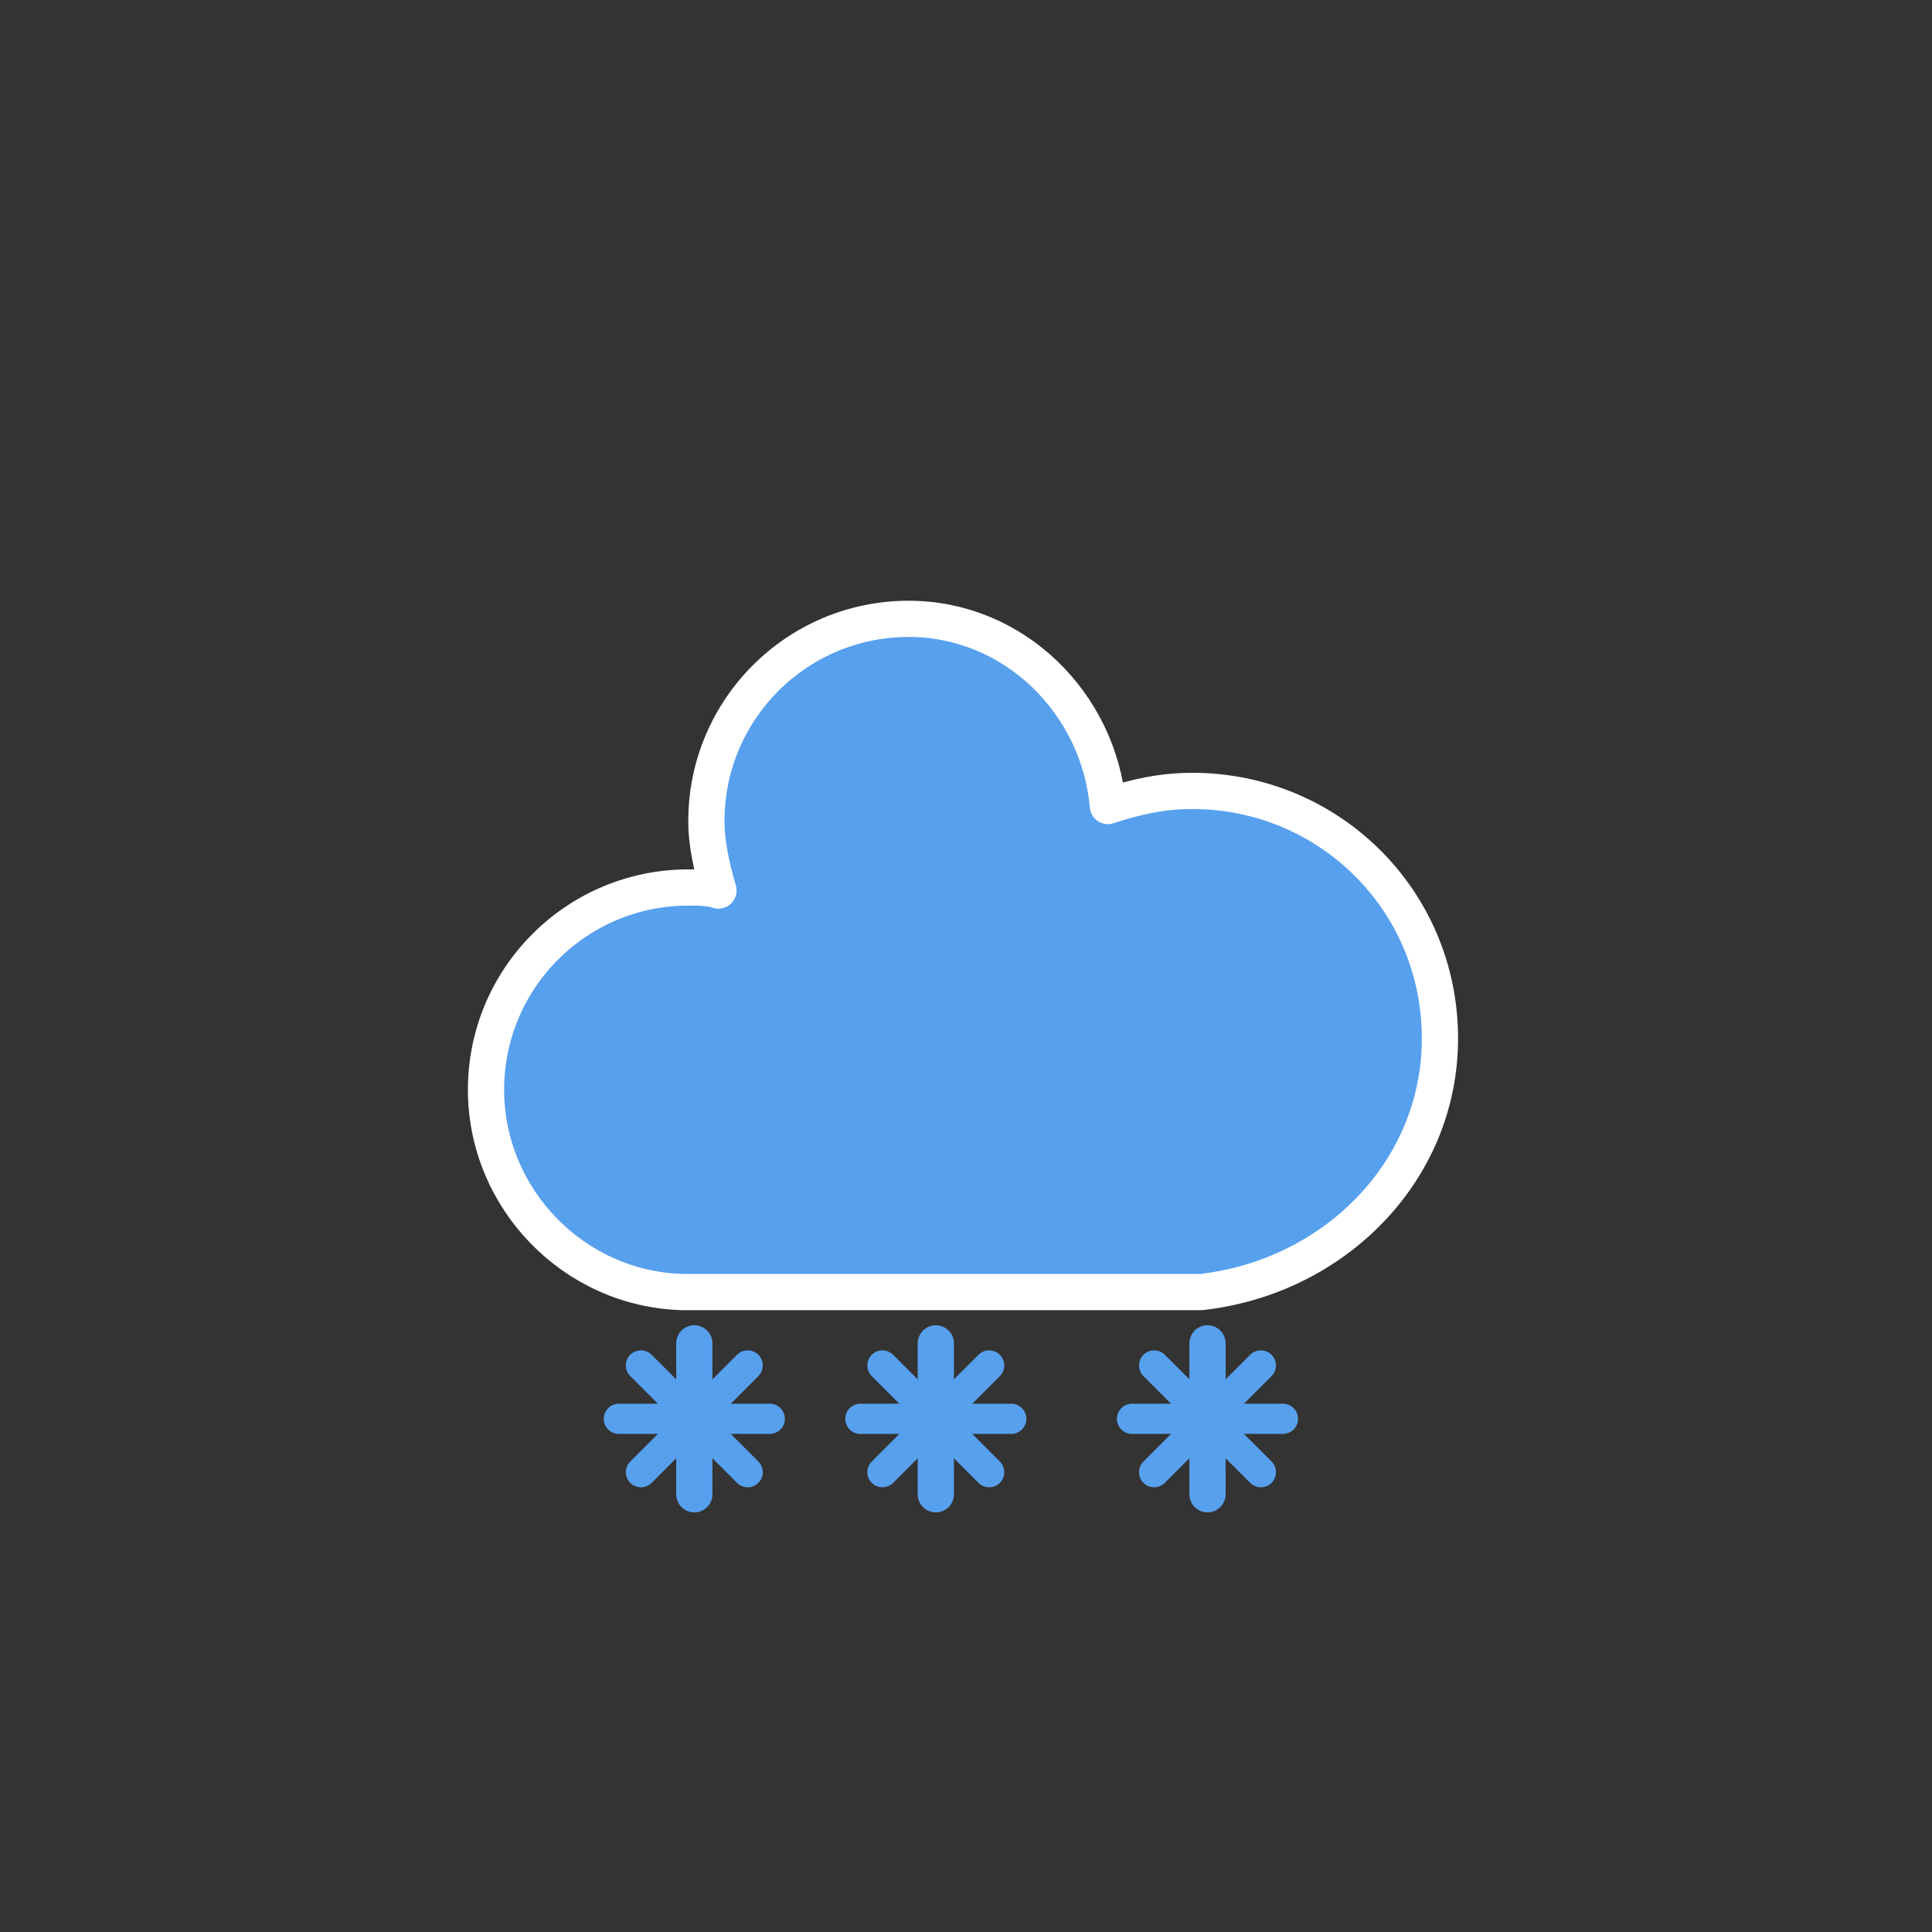 <svg width="64" height="64" viewBox="0 0 64 64" fill="none" xmlns="http://www.w3.org/2000/svg">
<rect x="0" y="0" width="64" height="64" fill="#333333" stroke="none"/>
<path d="M47.7 34.4C47.7 29.8 44 26.2 39.5 26.2C38.5 26.2 37.6 26.4 36.7 26.7C36.4 23.3 33.6 20.5 30.1 20.5C26.4 20.5 23.4 23.5 23.4 27.2C23.4 28 23.6 28.8 23.8 29.5C23.5 29.4 23.1 29.4 22.8 29.4C19.1 29.4 16.1 32.4 16.1 36.1C16.1 39.7 19 42.7 22.6 42.8H39.8C44.2 42.3 47.7 38.8 47.7 34.4Z" fill="#57A0EE" stroke="white" stroke-width="1.2" stroke-linejoin="round"/>
<path d="M23 44.5V49.5" stroke="#57A0EE" stroke-width="1.2" stroke-linecap="round"/>
<path d="M24.768 45.232L21.232 48.768" stroke="#57A0EE" stroke-linecap="round"/>
<path d="M25.5 47H20.5" stroke="#57A0EE" stroke-linecap="round"/>
<path d="M24.768 48.768L21.232 45.232" stroke="#57A0EE" stroke-linecap="round"/>
<path d="M31 44.5V49.5" stroke="#57A0EE" stroke-width="1.2" stroke-linecap="round"/>
<path d="M32.768 45.232L29.232 48.768" stroke="#57A0EE" stroke-linecap="round"/>
<path d="M33.5 47H28.5" stroke="#57A0EE" stroke-linecap="round"/>
<path d="M32.768 48.768L29.232 45.232" stroke="#57A0EE" stroke-linecap="round"/>
<path d="M40 44.5V49.5" stroke="#57A0EE" stroke-width="1.2" stroke-linecap="round"/>
<path d="M41.768 45.232L38.232 48.768" stroke="#57A0EE" stroke-linecap="round"/>
<path d="M42.5 47H37.5" stroke="#57A0EE" stroke-linecap="round"/>
<path d="M41.768 48.768L38.232 45.232" stroke="#57A0EE" stroke-linecap="round"/>
</svg>
